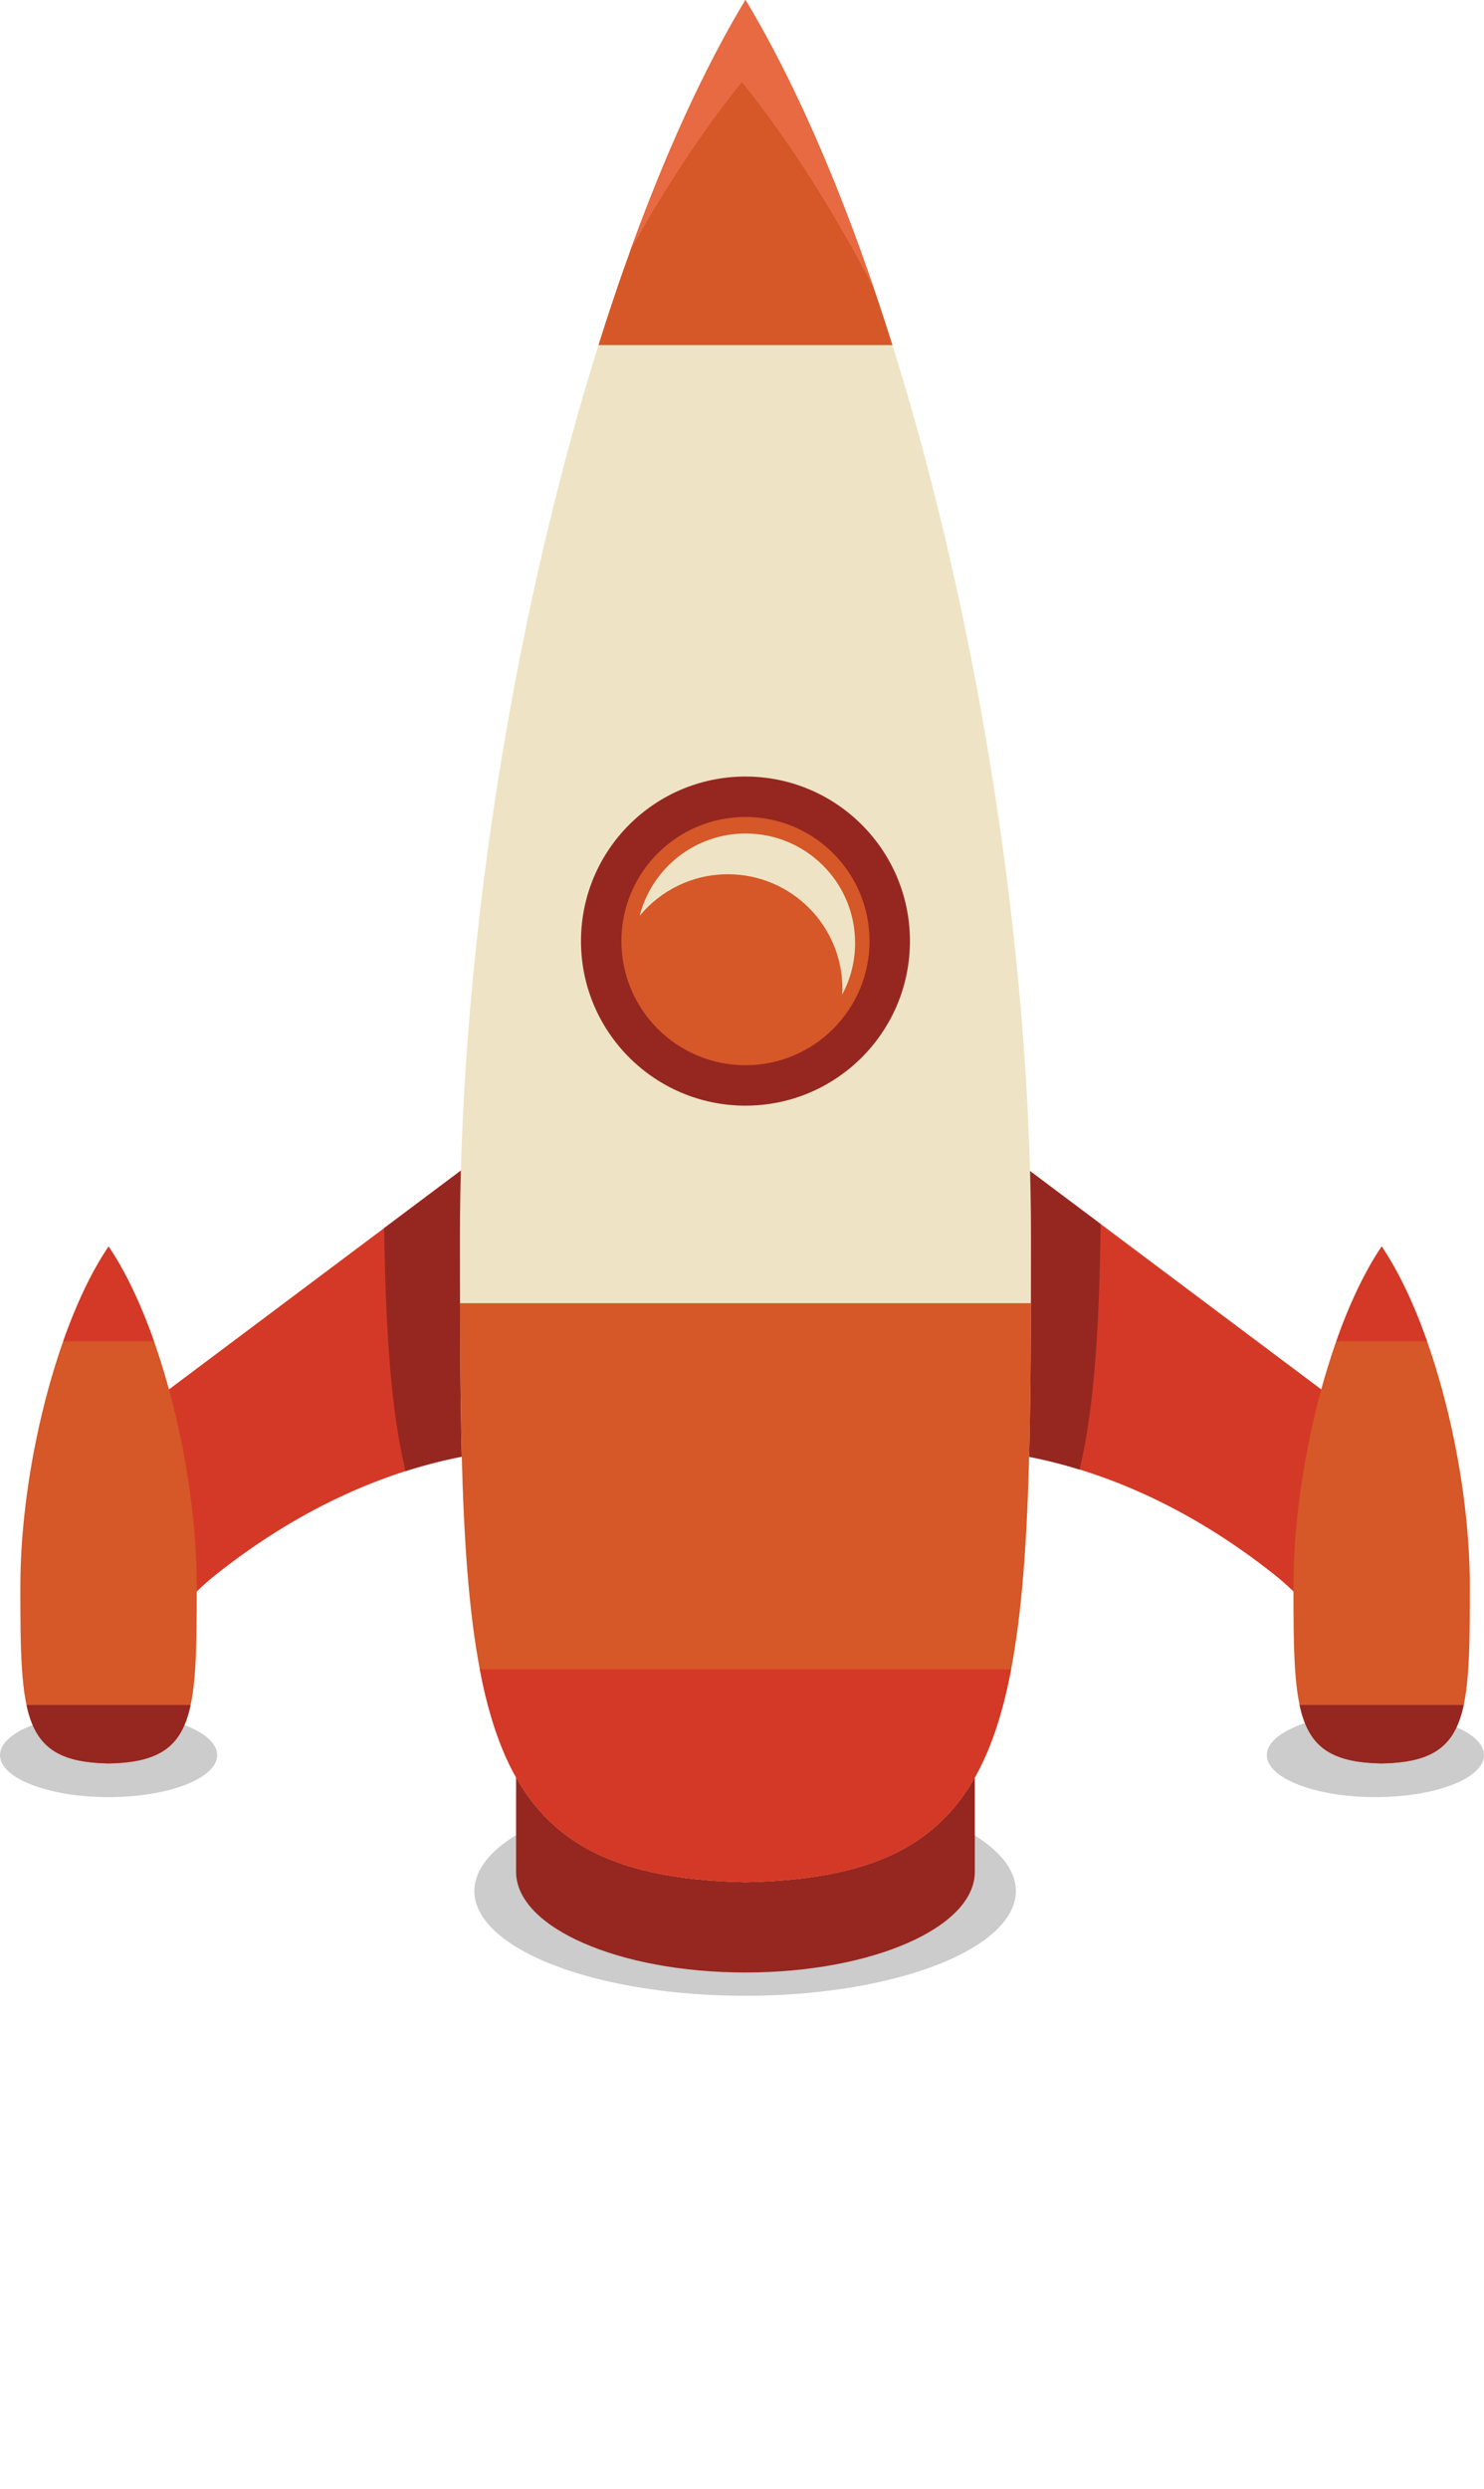 <?xml version="1.0" encoding="utf-8"?>
<!-- Generator: Adobe Illustrator 16.0.0, SVG Export Plug-In . SVG Version: 6.00 Build 0)  -->
<!DOCTYPE svg PUBLIC "-//W3C//DTD SVG 1.1//EN" "http://www.w3.org/Graphics/SVG/1.1/DTD/svg11.dtd">
<svg version="1.1" id="Layer_1" xmlns="http://www.w3.org/2000/svg" xmlns:xlink="http://www.w3.org/1999/xlink" x="0px" y="0px"
	 width="102px" height="171px" viewBox="0 0 102 171" enable-background="new 0 0 102 171" xml:space="preserve">
<g>
	<ellipse opacity="0.2" cx="51.214" cy="129.91" rx="18.611" ry="7.2"/>
	<ellipse opacity="0.2" cx="94.537" cy="120.575" rx="7.463" ry="2.887"/>
	<ellipse opacity="0.2" cx="7.463" cy="120.575" rx="7.463" ry="2.887"/>
	<path fill="#952720" d="M51.237,128c-8.707,0-15.765-3.096-15.765-6.917v7.511c0,3.819,7.058,6.916,15.765,6.916
		c8.707,0,15.766-3.097,15.766-6.916v-7.511C67.003,124.904,59.943,128,51.237,128z"/>
	<g>
		<g>
			<g>
				<path fill="#D43927" d="M97.247,100.271L68.346,78.615l-4.014,20.979c0,0,10.917-1.246,23.305,8.62
					c3.578,2.853,5.528,6.933,5.528,6.933L97.247,100.271z"/>
				<g>
					<g>
						<path fill="#D65727" d="M94.966,85.633L94.966,85.633c3.552,5.251,6.062,15.289,6.062,23.335
							c0,9.007-0.104,12.075-6.062,12.181l0,0c-5.957-0.104-6.062-3.174-6.062-12.181C88.902,100.922,91.414,90.884,94.966,85.633z"
							/>
						<path fill="#D43927" d="M91.846,92.145c0.891-2.529,1.948-4.78,3.12-6.512l0,0c1.171,1.73,2.228,3.981,3.119,6.512H91.846z"/>
						<path fill="#952720" d="M100.605,117.131c-0.604,2.827-2.073,3.954-5.641,4.018l0,0c-3.568-0.062-5.035-1.189-5.64-4.018
							H100.605z"/>
					</g>
				</g>
			</g>
			<g>
				<path fill="#D43927" d="M5.182,100.271l28.902-21.656l4.013,20.979c0,0-10.917-1.246-23.304,8.62
					c-3.58,2.853-5.53,6.933-5.53,6.933L5.182,100.271z"/>
				<g>
					<g>
						<path fill="#D65727" d="M7.464,85.633L7.464,85.633C3.912,90.884,1.4,100.922,1.4,108.968c0,9.007,0.106,12.075,6.062,12.181
							h0.001c5.956-0.104,6.062-3.174,6.062-12.181C13.526,100.922,11.015,90.884,7.464,85.633z"/>
						<path fill="#D43927" d="M10.584,92.145c-0.892-2.529-1.95-4.78-3.12-6.512H7.463c-1.17,1.73-2.229,3.981-3.121,6.512H10.584z"
							/>
						<path fill="#952720" d="M1.823,117.131c0.604,2.827,2.073,3.954,5.64,4.018h0.001c3.566-0.062,5.035-1.189,5.639-4.018H1.823z
							"/>
					</g>
				</g>
			</g>
		</g>
		<path fill="#952720" d="M75.654,84.093l-7.311-5.478l-4.013,20.979c0,0,3.989-0.451,9.877,1.364
			C75.236,96.583,75.557,91.029,75.654,84.093z"/>
		<path fill="#952720" d="M26.404,84.371c0.103,6.865,0.434,12.361,1.468,16.695c6.078-1.942,10.226-1.474,10.226-1.474
			l-4.013-20.979L26.404,84.371z"/>
	</g>
	<path fill="#EEE4C5" d="M51.239,0h-0.003C39.742,19.117,31.613,55.667,31.613,84.958c0,32.792,0.344,43.965,19.624,44.349h0.003
		c19.279-0.384,19.623-11.557,19.623-44.349C70.861,55.667,62.734,19.117,51.239,0z"/>
	<path fill="#D65727" d="M31.618,89.529c0.072,29.267,1.264,39.41,19.619,39.777h0.003c18.355-0.367,19.547-10.512,19.619-39.777
		H31.618z"/>
	<g>
		<circle fill="#952720" cx="51.238" cy="64.653" r="11.305"/>
		<circle fill="#D65727" cx="51.238" cy="64.653" r="8.528"/>
		<path fill="#EEE4C5" d="M50.03,60.061c4.346,0,7.871,3.524,7.871,7.871c0,0.13-0.004,0.261-0.012,0.39
			c0.564-1.054,0.885-2.258,0.885-3.539c0-4.153-3.366-7.521-7.52-7.521c-3.508,0-6.454,2.401-7.285,5.649
			C45.412,61.17,47.591,60.061,50.03,60.061z"/>
	</g>
	<path fill="#D65727" d="M61.339,23.705C58.451,14.499,55.027,6.301,51.239,0h-0.003c-3.79,6.301-7.212,14.499-10.1,23.705H61.339z"
		/>
	<path fill="#E76A43" d="M50.991,5.641h0.004c3.239,4.022,6.28,8.82,9.063,14.158C57.457,12.182,54.482,5.395,51.239,0h-0.003
		c-2.869,4.771-5.527,10.63-7.903,17.188C45.725,12.892,48.287,8.995,50.991,5.641z"/>
	<path fill="#D43927" d="M32.98,114.682c1.957,10.295,6.71,14.396,18.256,14.625h0.003c11.546-0.229,16.3-4.33,18.256-14.625H32.98z
		"/>
</g>
</svg>
